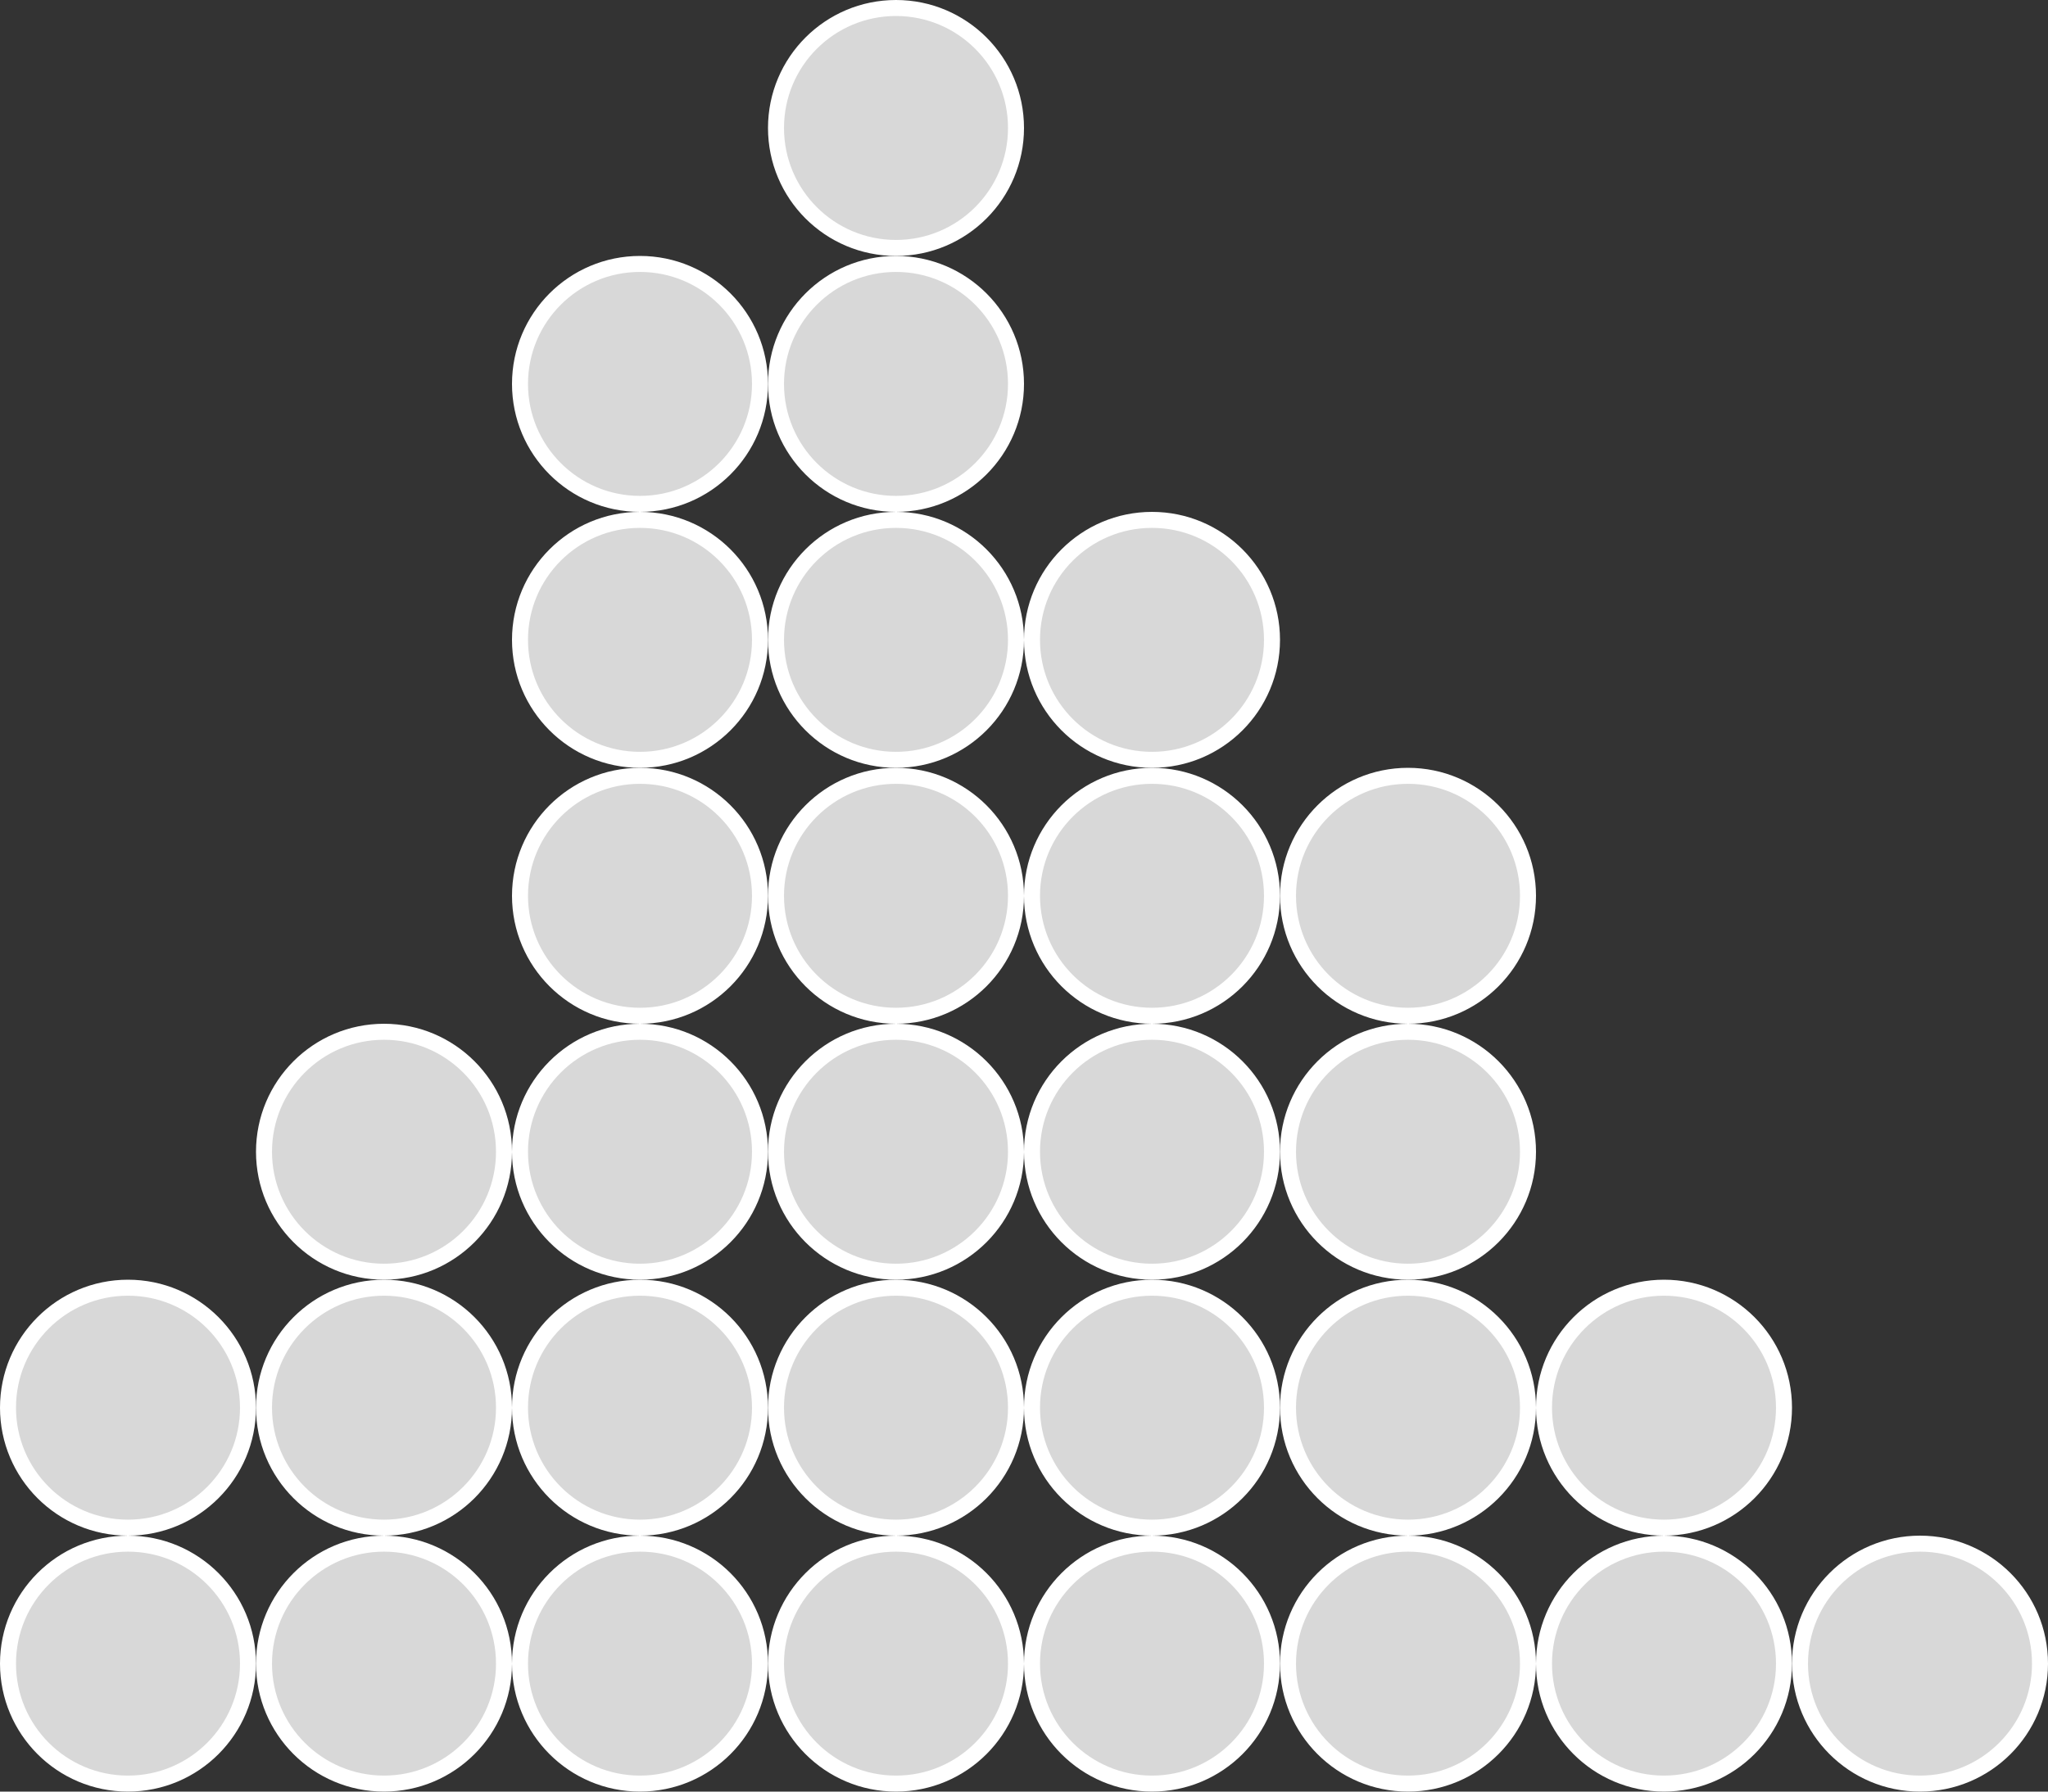 <?xml version="1.0" encoding="UTF-8"?>
<svg width="32px" height="28px" viewBox="0 0 32 28" version="1.1" xmlns="http://www.w3.org/2000/svg" xmlns:xlink="http://www.w3.org/1999/xlink">
    <rect x="0" y="0" width="32" height="28" fill="#333333" stroke="none"/>
    <title>ec-probability-icon</title>
    <g id="Designs-v5-(final)" stroke="none" stroke-width="1" fill="none" fill-rule="evenodd">
        <g id="national-navigation-desktop" transform="translate(-314, -7)" fill="#D8D8D8" stroke="#FFFFFF" stroke-width="0.25">
            <g id="ec-probability-icon" transform="translate(314, 7)">
                <circle id="Oval" cx="2" cy="26" r="1.875"></circle>
                <circle id="Oval-Copy-25" cx="2" cy="22" r="1.875"></circle>
                <circle id="Oval-Copy-18" cx="6" cy="26" r="1.875"></circle>
                <circle id="Oval-Copy-26" cx="6" cy="22" r="1.875"></circle>
                <circle id="Oval-Copy-19" cx="10" cy="26" r="1.875"></circle>
                <circle id="Oval-Copy-27" cx="10" cy="22" r="1.875"></circle>
                <circle id="Oval-Copy-20" cx="14" cy="26" r="1.875"></circle>
                <circle id="Oval-Copy-28" cx="14" cy="22" r="1.875"></circle>
                <circle id="Oval-Copy-21" cx="18" cy="26" r="1.875"></circle>
                <circle id="Oval-Copy-29" cx="18" cy="22" r="1.875"></circle>
                <circle id="Oval-Copy-22" cx="22" cy="26" r="1.875"></circle>
                <circle id="Oval-Copy-30" cx="22" cy="22" r="1.875"></circle>
                <circle id="Oval-Copy-23" cx="26" cy="26" r="1.875"></circle>
                <circle id="Oval-Copy-31" cx="26" cy="22" r="1.875"></circle>
                <circle id="Oval-Copy-24" cx="30" cy="26" r="1.875"></circle>
                <circle id="Oval-Copy-39" cx="6" cy="18" r="1.875"></circle>
                <circle id="Oval-Copy-38" cx="10" cy="18" r="1.875"></circle>
                <circle id="Oval-Copy-37" cx="14" cy="18" r="1.875"></circle>
                <circle id="Oval-Copy-36" cx="18" cy="18" r="1.875"></circle>
                <circle id="Oval-Copy-35" cx="22" cy="18" r="1.875"></circle>
                <circle id="Oval-Copy-46" cx="10" cy="14" r="1.875"></circle>
                <circle id="Oval-Copy-45" cx="14" cy="14" r="1.875"></circle>
                <circle id="Oval-Copy-44" cx="18" cy="14" r="1.875"></circle>
                <circle id="Oval-Copy-43" cx="22" cy="14" r="1.875"></circle>
                <circle id="Oval-Copy-54" cx="10" cy="10" r="1.875"></circle>
                <circle id="Oval-Copy-53" cx="14" cy="10" r="1.875"></circle>
                <circle id="Oval-Copy-52" cx="18" cy="10" r="1.875"></circle>
                <circle id="Oval-Copy-62" cx="10" cy="6" r="1.875"></circle>
                <circle id="Oval-Copy-61" cx="14" cy="6" r="1.875"></circle>
                <circle id="Oval-Copy-69" cx="14" cy="2" r="1.875"></circle>
            </g>
        </g>
    </g>
</svg>